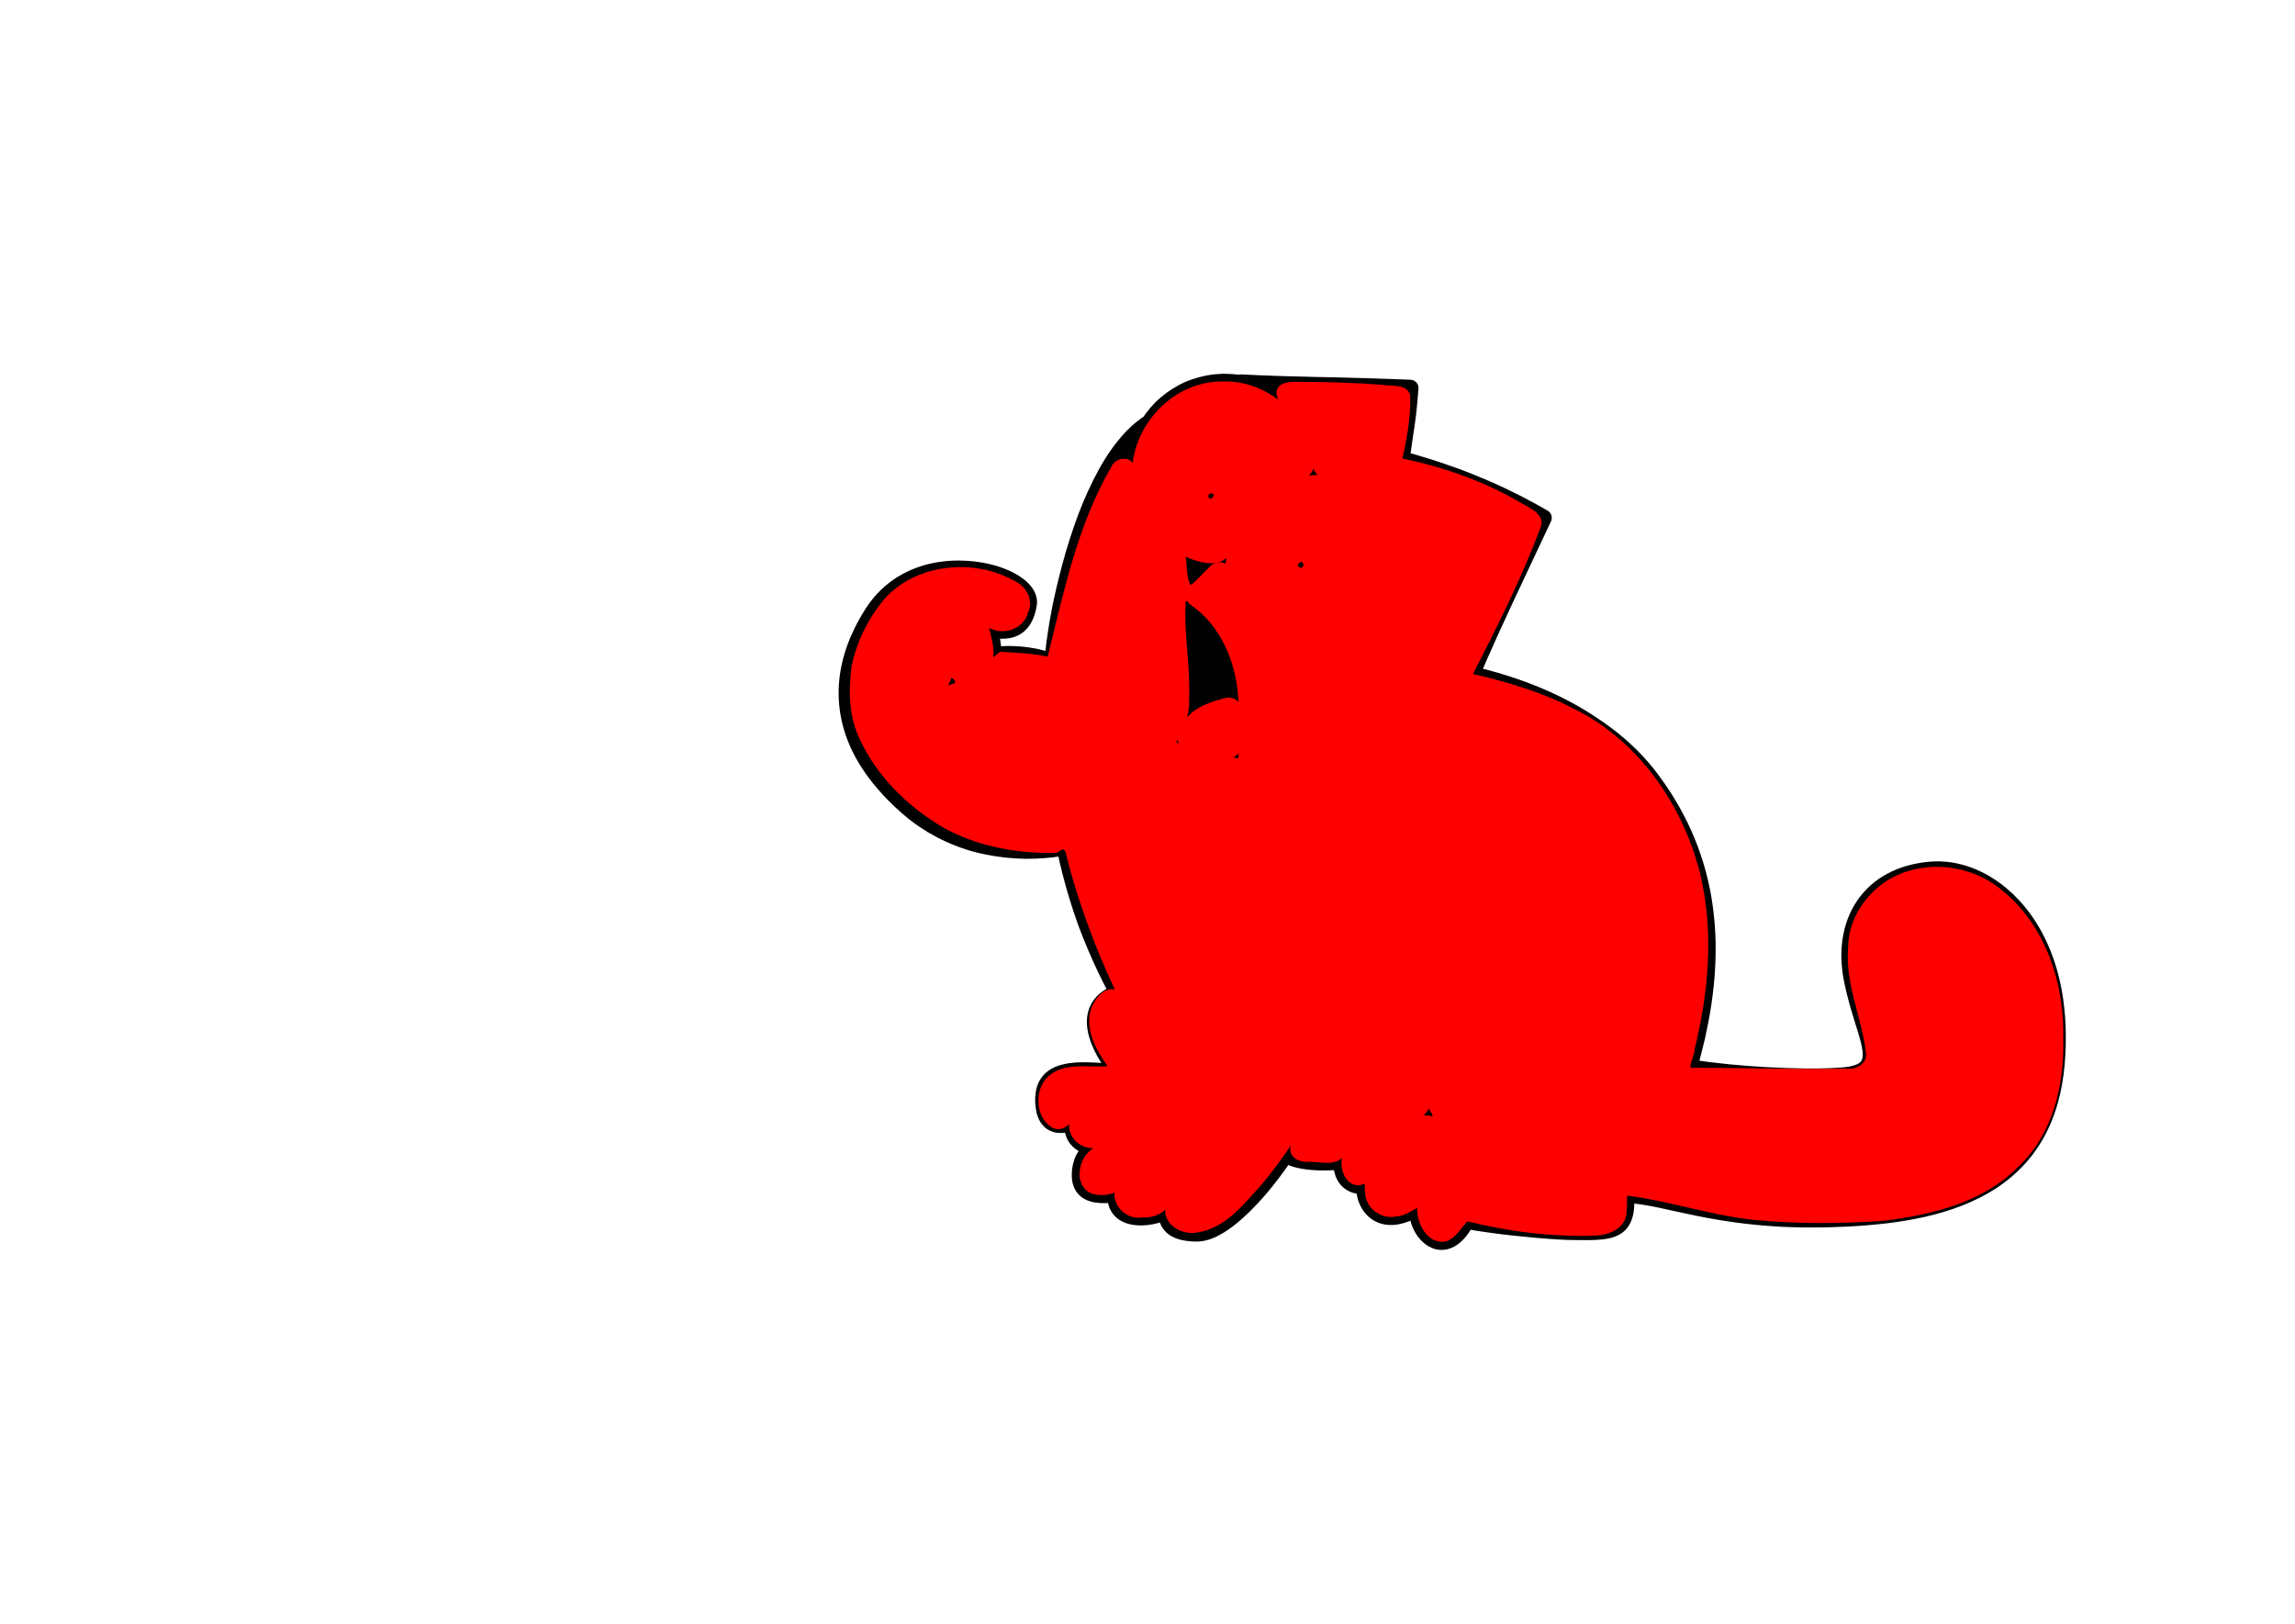 <?xml version="1.0" encoding="UTF-8" standalone="no"?>
<!-- Created with Inkscape (http://www.inkscape.org/) -->

<svg
   version="1.1"
   id="svg2"
   xml:space="preserve"
   width="1066.667"
   height="754.667"
   viewBox="0 0 1066.667 754.667"
   xmlns="http://www.w3.org/2000/svg"
   xmlns:svg="http://www.w3.org/2000/svg"><defs
     id="defs6"><clipPath
       clipPathUnits="userSpaceOnUse"
       id="clipPath16"><path
         d="M 0,566 H 800 V 0 H 0 Z"
         id="path14" /></clipPath></defs><g
     id="g602"><g
       id="g102"
       transform="matrix(1.333,0,0,-1.333,649.173,262.578)"><path
         d="m 0,0 c 0,0 -0.046,0.688 -0.132,1.979 -0.029,0.321 -0.021,0.684 -0.086,1.075 -0.066,0.391 -0.138,0.818 -0.217,1.279 -0.085,0.459 -0.139,0.959 -0.261,1.48 -0.142,0.516 -0.292,1.064 -0.45,1.643 -0.681,2.293 -1.756,5.036 -3.629,7.804 -1.843,2.768 -4.43,5.604 -7.85,7.876 -1.733,1.083 -3.573,2.194 -5.657,2.948 -0.518,0.196 -1.039,0.393 -1.566,0.591 -0.544,0.146 -1.091,0.293 -1.643,0.441 -0.555,0.159 -1.111,0.309 -1.647,0.372 -0.543,0.093 -1.09,0.187 -1.64,0.282 -0.547,0.103 -1.277,0.098 -1.912,0.152 l -0.993,0.061 -0.498,0.031 c -0.151,0.004 0.135,0 0.085,-10e-4 l -0.056,-0.003 -0.114,-0.005 -0.227,-0.009 c -1.21,-0.068 -2.448,-0.033 -3.672,-0.267 -2.478,-0.263 -4.924,-1.033 -7.323,-1.99 -2.402,-0.989 -4.644,-2.422 -6.761,-4.06 -2.079,-1.7 -3.914,-3.731 -5.512,-5.965 -1.552,-2.272 -2.751,-4.794 -3.644,-7.436 L -55.956,6.256 C -56.178,5.575 -56.203,4.925 -56.343,4.257 -56.46,3.598 -56.595,2.95 -56.614,2.156 l -0.142,-2.157 c 0.03,-2.818 0.351,-5.637 1.118,-8.35 0.845,-2.683 2.004,-5.259 3.528,-7.599 1.571,-2.3 3.393,-4.409 5.477,-6.19 2.116,-1.731 4.399,-3.229 6.859,-4.25 0.586,-0.316 1.238,-0.468 1.849,-0.709 0.623,-0.21 1.226,-0.475 1.868,-0.6 0.632,-0.156 1.261,-0.312 1.887,-0.467 0.624,-0.148 1.231,-0.188 1.84,-0.292 1.146,-0.236 2.587,-0.223 3.904,-0.293 l 0.251,-0.011 0.125,-0.005 0.063,-0.003 c 0.045,-0.002 -0.165,0.007 -0.049,0.005 l 0.464,0.03 0.925,0.056 c 0.611,0.052 1.226,0.037 1.824,0.139 4.818,0.612 9.142,2.422 12.603,4.799 3.462,2.403 6.042,5.352 7.862,8.207 1.857,2.853 2.832,5.683 3.449,8.013 0.14,0.588 0.273,1.145 0.399,1.669 0.104,0.519 0.137,0.989 0.206,1.433 0.063,0.441 0.12,0.85 0.174,1.224 0.053,0.377 0.039,0.817 0.06,1.159 0.048,1.421 0.073,2.179 0.073,2.179 z m 5.638,-0.143 c 0,0 -0.028,-0.757 -0.02,-2.181 -0.001,-0.369 0.04,-0.727 0.005,-1.22 C 5.599,-4.046 5.571,-4.593 5.542,-5.185 5.502,-5.774 5.49,-6.438 5.408,-7.102 5.303,-7.752 5.191,-8.443 5.073,-9.173 5.007,-9.539 4.961,-9.921 4.872,-10.303 4.757,-10.676 4.638,-11.059 4.517,-11.45 4.253,-12.227 4,-13.054 3.619,-13.864 c -0.405,-0.798 -0.828,-1.629 -1.266,-2.49 -0.496,-0.829 -1.046,-1.665 -1.599,-2.534 -0.565,-0.862 -1.266,-1.669 -1.927,-2.538 -0.67,-0.863 -1.498,-1.633 -2.276,-2.48 -0.803,-0.823 -1.737,-1.557 -2.637,-2.356 -0.965,-0.723 -1.991,-1.414 -3.034,-2.109 -4.283,-2.621 -9.523,-4.466 -15.168,-4.914 -0.701,-0.081 -1.417,-0.041 -2.13,-0.065 l -1.073,-0.011 -0.538,-0.004 -0.191,0.004 -0.062,0.006 -0.125,0.011 -0.25,0.023 c -1.349,0.143 -2.618,0.185 -4.184,0.497 -3.044,0.44 -5.813,1.424 -8.603,2.671 -0.676,0.345 -1.355,0.692 -2.036,1.04 -0.675,0.356 -1.301,0.807 -1.955,1.21 l -0.98,0.608 -0.929,0.692 c -0.61,0.474 -1.251,0.916 -1.839,1.424 -2.378,2.016 -4.429,4.425 -6.247,7.022 -1.777,2.633 -3.148,5.553 -4.163,8.609 -0.972,3.078 -1.447,6.303 -1.569,9.546 l 0.079,2.384 c -0.007,0.728 0.113,1.573 0.229,2.41 0.133,0.82 0.178,1.698 0.398,2.469 l 0.571,2.372 c 0.939,3.111 2.261,6.102 4.004,8.82 1.789,2.68 3.884,5.135 6.283,7.216 2.44,2.02 5.063,3.793 7.893,5.064 2.825,1.246 5.754,2.219 8.72,2.611 1.469,0.3 2.951,0.314 4.408,0.414 l 0.273,0.016 0.137,0.008 0.068,0.004 c -0.006,0 0.32,-0.008 0.21,-0.005 l 0.499,-0.019 0.993,-0.04 c 0.68,-0.042 1.27,-0.014 2.011,-0.115 1.455,-0.22 2.984,-0.337 4.291,-0.723 0.674,-0.167 1.343,-0.333 2.007,-0.497 0.651,-0.211 1.287,-0.448 1.922,-0.67 2.548,-0.883 4.851,-2.134 6.961,-3.472 4.155,-2.8 7.278,-6.281 9.428,-9.705 2.203,-3.409 3.4,-6.777 4.146,-9.561 C 4.551,8.278 4.723,7.615 4.885,6.991 5.024,6.362 5.091,5.76 5.187,5.206 5.271,4.65 5.351,4.136 5.423,3.665 5.492,3.194 5.486,2.759 5.518,2.373 5.598,0.826 5.641,0 5.641,0 Z"
         style="fill:#000000;fill-opacity:1;fill-rule:nonzero;stroke:none"
         id="path104" /></g><g
       id="g106"
       transform="matrix(1.333,0,0,-1.333,568.845,230.497)"><path
         d="m 0,0 c 0,-2.479 -2.007,-4.488 -4.489,-4.488 -2.476,0 -4.487,2.009 -4.487,4.488 0,2.479 2.011,4.487 4.487,4.487 C -2.007,4.487 0,2.479 0,0"
         style="fill:#000000;fill-opacity:1;fill-rule:nonzero;stroke:none"
         id="path108" /></g><g
       id="g110"
       transform="matrix(1.333,0,0,-1.333,610.638,262.578)"><path
         d="m 0,0 c 0,-2.512 -2.035,-4.549 -4.544,-4.549 -2.514,0 -4.55,2.037 -4.55,4.549 0,2.51 2.036,4.545 4.55,4.545 C -2.035,4.545 0,2.51 0,0"
         style="fill:#000000;fill-opacity:1;fill-rule:nonzero;stroke:none"
         id="path112" /></g><g
       id="g114"
       transform="matrix(1.333,0,0,-1.333,565.768,262.581)"><path
         d="M 0,0 C 0,0 -8.078,-10.684 -10.192,-8.954 -12.309,-7.222 -14.207,3.814 -12.117,3.59 -10.024,3.366 1.896,2.376 0,0"
         style="fill:#000000;fill-opacity:1;fill-rule:nonzero;stroke:none"
         id="path116" /></g><g
       id="g118"
       transform="matrix(1.333,0,0,-1.333,565.768,262.581)"><path
         d="M 0,0 C 0,0 -8.078,-10.684 -10.192,-8.954 -12.309,-7.222 -14.207,3.814 -12.117,3.59 -10.024,3.366 1.896,2.376 0,0 Z"
         style="fill:none;stroke:#000000;stroke-width:3.077;stroke-linecap:butt;stroke-linejoin:miter;stroke-miterlimit:10;stroke-dasharray:none;stroke-opacity:1"
         id="path120" /></g><g
       id="g122"
       transform="matrix(1.333,0,0,-1.333,550.555,279.391)"><path
         d="m 0,0 c 0,0 23.849,-7.951 19.232,-55.135 -11.794,1.028 -18.977,3.079 -22.823,5.899 3.846,6.154 5.126,9.742 5.126,17.95 C 1.535,-23.08 -1.217,-3.654 0,0 Z"
         style="fill:none;stroke:#000000;stroke-width:6.154;stroke-linecap:round;stroke-linejoin:round;stroke-miterlimit:10;stroke-dasharray:none;stroke-opacity:1"
         id="path124" /></g><g
       id="g126"
       transform="matrix(1.333,0,0,-1.333,576.612,327.777)"><path
         d="m 0,0 c -2.384,30.553 -19.543,36.29 -19.543,36.29 -1.217,-3.654 1.535,-23.08 1.535,-31.286 0,-6.735 -0.888,-10.374 -3.323,-14.859 C -13.403,-2.311 -4.526,-0.441 0,0"
         style="fill:#000000;fill-opacity:1;fill-rule:nonzero;stroke:none"
         id="path128" /></g><g
       id="g130"
       transform="matrix(1.333,0,0,-1.333,484.997,313.452)"><path
         d="m 0,0 c 0,0 0.039,1.532 0.277,4.149 0.12,1.312 0.241,2.91 0.466,4.73 0.212,1.822 0.477,3.873 0.824,6.103 0.317,2.236 0.763,4.639 1.227,7.185 0.491,2.54 1.06,5.21 1.689,7.965 0.658,2.748 1.357,5.585 2.143,8.453 0.77,2.871 1.614,5.777 2.544,8.66 0.915,2.887 1.924,5.752 2.959,8.561 1.069,2.799 2.208,5.527 3.398,8.139 1.2,2.609 2.43,5.108 3.723,7.429 0.652,1.158 1.265,2.294 1.948,3.355 0.66,1.07 1.292,2.105 1.993,3.055 1.32,1.937 2.685,3.634 3.936,5.107 0.654,0.719 1.266,1.392 1.831,2.014 0.6,0.599 1.179,1.13 1.69,1.615 0.998,0.989 1.951,1.627 2.537,2.112 0.604,0.47 0.926,0.72 0.926,0.72 1.339,1.041 3.268,0.798 4.309,-0.541 1.01,-1.299 0.811,-3.154 -0.425,-4.214 l -0.239,-0.204 c 0,0 -0.256,-0.219 -0.737,-0.63 -0.47,-0.43 -1.222,-0.954 -2.04,-1.845 -0.42,-0.427 -0.901,-0.879 -1.402,-1.402 -0.478,-0.552 -0.996,-1.15 -1.55,-1.788 -1.067,-1.32 -2.245,-2.847 -3.402,-4.634 -0.609,-0.864 -1.167,-1.833 -1.775,-2.811 -0.623,-0.967 -1.189,-2.029 -1.79,-3.105 -1.196,-2.157 -2.346,-4.513 -3.475,-6.985 -0.572,-1.231 -1.09,-2.521 -1.65,-3.805 -0.522,-1.306 -1.05,-2.627 -1.582,-3.96 -1.027,-2.685 -2.032,-5.433 -2.952,-8.219 -0.922,-2.784 -1.818,-5.583 -2.63,-8.363 -0.829,-2.775 -1.574,-5.53 -2.279,-8.202 C 9.081,23.298 7.877,18.27 6.834,13.957 4.806,5.311 3.453,-0.453 3.453,-0.453 3.232,-1.394 2.291,-1.978 1.35,-1.757 0.528,-1.564 -0.021,-0.822 0,-0.01 Z"
         style="fill:#000000;fill-opacity:1;fill-rule:nonzero;stroke:none"
         id="path132" /></g><path
       d="m 577,174.014 c 3.255,0.139 6.541,0.336 9.804,0.456 l 9.796,0.341 9.799,0.245 c 3.265,0.124 6.532,0.164 9.799,0.225 l 19.623,0.519 9.833,0.311 9.873,0.379 0.092,0.004 c 2.112,0.08 3.759,1.859 3.679,3.971 -0.003,0.064 -0.008,0.141 -0.015,0.204 -0.264,2.871 -0.455,5.755 -0.761,8.581 -0.156,1.416 -0.263,2.844 -0.457,4.249 l -0.561,4.221 c -0.191,1.405 -0.435,2.8 -0.641,4.2 -0.173,1.407 -0.393,2.804 -0.605,4.203 l -0.599,4.207 -0.567,4.263 -3.28,-4.885 c 1.609,0.373 3.053,0.748 4.544,1.167 1.483,0.4 2.94,0.849 4.404,1.28 l 4.369,1.328 c 1.445,0.472 2.901,0.909 4.336,1.411 2.875,0.981 5.739,1.979 8.597,3 l 4.251,1.623 c 1.424,0.527 2.812,1.143 4.219,1.711 1.403,0.579 2.813,1.136 4.203,1.749 l 4.181,1.805 4.129,1.925 c 1.387,0.623 2.731,1.335 4.103,1.992 1.363,0.676 2.744,1.316 4.093,2.024 l 4.031,2.155 c 2.728,1.371 5.344,2.96 8.028,4.436 l 0.285,0.196 c 1.563,1.069 2.077,3.1 1.295,4.76 l -17.188,36.551 c -1.447,3.025 -2.799,6.093 -4.203,9.139 -1.396,3.049 -2.851,6.068 -4.2,9.14 l -4.095,9.189 c -1.312,3.093 -2.677,6.149 -3.949,9.275 l -3.047,-5.861 c 2.893,0.553 5.495,1.201 8.188,1.915 2.667,0.712 5.307,1.493 7.927,2.327 5.245,1.649 10.425,3.492 15.493,5.619 5.071,2.117 10.047,4.472 14.885,7.095 4.841,2.615 9.523,5.535 14.051,8.687 9.079,6.256 17.431,13.715 24.321,22.523 0.812,1.083 1.631,2.119 2.439,3.24 l 2.415,3.393 2.293,3.431 2.189,3.501 c 2.851,4.712 5.424,9.6 7.673,14.635 4.492,10.069 7.716,20.721 9.468,31.592 0.887,5.435 1.441,10.912 1.708,16.396 0.272,5.488 0.168,10.976 -0.131,16.441 -0.283,5.471 -0.923,10.905 -1.703,16.308 -0.768,5.408 -1.868,10.752 -3.024,16.075 -1.259,5.297 -2.579,10.581 -4.161,15.781 -1.521,5.22 -3.26,10.367 -5.045,15.493 -0.509,1.461 -2.108,2.233 -3.571,1.724 -1.252,-0.436 -1.999,-1.671 -1.867,-2.935 l 0.071,-0.684 c 0.283,-2.725 0.828,-5.347 1.323,-7.975 0.479,-2.631 1.116,-5.205 1.636,-7.804 1.231,-5.149 2.387,-10.28 3.655,-15.385 1.129,-5.131 2.207,-10.275 2.956,-15.457 0.765,-5.179 1.384,-10.377 1.683,-15.584 0.368,-5.2 0.553,-10.416 0.38,-15.616 -0.165,-5.199 -0.611,-10.384 -1.356,-15.527 -1.463,-10.291 -4.313,-20.371 -8.384,-29.976 -2.04,-4.8 -4.392,-9.48 -7.023,-14.013 l -2.025,-3.375 -2.129,-3.313 -2.203,-3.223 c -0.744,-1.077 -1.576,-2.171 -2.357,-3.255 -3.112,-4.123 -6.628,-8.011 -10.423,-11.595 -3.825,-3.559 -7.973,-6.781 -12.299,-9.748 -4.348,-2.943 -8.923,-5.556 -13.612,-7.94 -4.695,-2.377 -9.524,-4.5 -14.443,-6.393 -4.915,-1.903 -9.937,-3.532 -15.001,-4.971 -2.545,-0.683 -5.101,-1.313 -7.664,-1.876 -2.535,-0.553 -5.192,-1.076 -7.607,-1.424 -2.221,-0.321 -3.761,-2.383 -3.441,-4.604 0.056,-0.391 0.167,-0.761 0.323,-1.104 l 0.073,-0.155 c 0.833,-1.444 1.645,-2.905 2.436,-4.38 l 2.391,-4.411 4.596,-8.916 c 1.524,-2.975 2.943,-6.001 4.419,-9 1.431,-3.02 2.913,-6.015 4.303,-9.055 l 4.107,-9.137 2.041,-4.573 c 0.703,-1.515 1.285,-3.077 1.933,-4.615 l 1.897,-4.625 c 0.617,-1.547 1.303,-3.073 1.86,-4.635 l 3.389,-9.357 1.581,4.956 v 0 l -3.617,-2.467 c -1.204,-0.827 -2.409,-1.659 -3.667,-2.408 l -3.767,-2.256 c -1.261,-0.743 -2.563,-1.421 -3.843,-2.136 -2.547,-1.457 -5.236,-2.647 -7.863,-3.955 l -4.019,-1.811 c -1.335,-0.613 -2.685,-1.193 -4.06,-1.716 -1.371,-0.529 -2.723,-1.107 -4.109,-1.597 l -4.141,-1.511 -4.177,-1.409 c -1.391,-0.477 -2.815,-0.849 -4.217,-1.279 -2.824,-0.812 -5.659,-1.572 -8.508,-2.247 -1.431,-0.301 -2.861,-0.621 -4.289,-0.888 -1.415,-0.283 -2.891,-0.537 -4.212,-0.737 -2.172,-0.329 -3.667,-2.357 -3.337,-4.531 l 0.005,-0.037 0.052,-0.32 c 0.339,-1.271 0.74,-2.613 1.013,-3.951 0.287,-1.34 0.612,-2.677 0.825,-4.035 0.237,-1.352 0.485,-2.703 0.685,-4.06 0.176,-1.361 0.368,-2.723 0.516,-4.084 l 0.427,-4.083 c 0.153,-1.361 0.215,-2.719 0.325,-4.077 l 0.149,-2.037 c 0.064,-0.679 0.045,-1.352 0.052,-2.029 l 0.024,-4.049 3.756,4.18 -9.643,-0.965 c -3.217,-0.333 -6.469,-0.453 -9.704,-0.691 -3.236,-0.224 -6.479,-0.421 -9.729,-0.52 l -9.745,-0.365 c -3.252,-0.092 -6.503,-0.207 -9.756,-0.24 l -9.761,-0.091 c -3.253,-0.011 -6.509,0.069 -9.763,0.1 -1.629,0.003 -3.253,0.092 -4.877,0.143 l -4.881,0.181 c -2.267,0.085 -4.172,-1.683 -4.257,-3.949 -0.084,-2.267 1.685,-4.173 3.951,-4.257 0.107,-0.004 0.227,-0.003 0.331,0.001"
       style="fill:#000000;fill-opacity:1;fill-rule:nonzero;stroke:none;stroke-width:1.333"
       id="path136" /><g
       id="g138"
       transform="matrix(1.333,0,0,-1.333,665.63,523.001)"><path
         d="m 0,0 c -1.001,0.031 -2.102,0.032 -3.159,0.019 -1.069,-0.016 -2.138,-0.049 -3.204,-0.101 -2.133,-0.105 -4.256,-0.283 -6.345,-0.559 -2.086,-0.278 -4.145,-0.649 -6.094,-1.181 -1.937,-0.531 -3.805,-1.229 -5.238,-2.152 -0.72,-0.455 -1.291,-0.969 -1.679,-1.472 -0.088,-0.109 -0.199,-0.291 -0.234,-0.339 l -0.408,-0.721 c -0.202,-0.387 -0.4,-0.778 -0.6,-1.223 -0.765,-1.713 -1.255,-3.541 -1.299,-5.23 -0.02,-0.838 0.053,-1.646 0.262,-2.314 0.195,-0.683 0.506,-1.206 0.87,-1.594 0.38,-0.371 0.82,-0.654 1.441,-0.818 0.61,-0.169 1.365,-0.227 2.191,-0.153 l 0.029,0.003 c 1.679,0.15 3.162,-1.087 3.314,-2.766 0.031,-0.342 0,-0.689 -0.076,-1.005 -0.037,-0.144 -0.062,-0.468 -0.047,-0.802 0.007,-0.339 0.066,-0.72 0.143,-1.096 0.167,-0.756 0.441,-1.519 0.823,-2.182 0.186,-0.335 0.396,-0.647 0.626,-0.928 0.225,-0.289 0.479,-0.532 0.734,-0.767 0.268,-0.213 0.54,-0.416 0.835,-0.572 0.294,-0.159 0.597,-0.299 0.928,-0.393 0.323,-0.106 0.668,-0.177 1.033,-0.214 0.358,-0.05 0.743,-0.048 1.133,-0.037 l 0.599,0.045 0.618,0.098 c 0.416,0.088 0.838,0.169 1.267,0.308 0.427,0.124 0.857,0.27 1.289,0.448 0.433,0.149 0.863,0.375 1.296,0.562 0.431,0.202 0.859,0.445 1.291,0.662 l 1.276,0.749 0.086,0.051 c 1.462,0.857 3.341,0.367 4.197,-1.094 0.404,-0.687 0.507,-1.472 0.354,-2.195 -0.281,-1.307 0.08,-3.221 0.88,-4.795 0.779,-1.592 2.066,-2.933 3.204,-3.347 0.565,-0.207 1.046,-0.242 1.596,-0.104 0.547,0.132 1.182,0.48 1.818,1.019 1.284,1.085 2.458,2.808 3.433,4.662 l 0.003,0.004 0.187,0.302 c 0.731,1.184 2.175,1.658 3.435,1.211 1.116,-0.394 2.383,-0.754 3.674,-1.054 1.287,-0.314 2.6,-0.605 3.919,-0.876 2.646,-0.507 5.316,-0.969 7.996,-1.374 5.36,-0.809 10.768,-1.385 16.145,-1.679 1.342,-0.061 2.687,-0.12 4.016,-0.126 1.311,-0.019 2.711,-0.016 4.056,0.009 2.686,0.056 5.385,0.1 7.642,0.658 1.119,0.269 2.085,0.671 2.725,1.195 0.651,0.516 1.061,1.151 1.342,2.054 0.273,0.892 0.354,2.014 0.329,3.178 -0.022,1.172 -0.178,2.404 -0.403,3.645 l -10e-4,0.005 -0.016,0.17 c -0.158,1.66 1.06,3.135 2.72,3.292 0.15,0.015 0.314,0.016 0.459,0.009 4.743,-0.273 9.159,-1.283 13.463,-2.276 4.302,-1.017 8.511,-2.086 12.735,-3.037 4.221,-0.947 8.455,-1.758 12.71,-2.453 4.264,-0.625 8.542,-1.172 12.845,-1.488 l 3.226,-0.254 3.233,-0.154 c 1.079,-0.045 2.156,-0.114 3.236,-0.141 l 3.241,-0.051 c 4.308,-0.1 8.679,-0.016 12.994,0.132 8.644,0.317 17.263,1.157 25.635,2.989 8.349,1.832 16.498,4.694 23.581,9.252 7.09,4.516 12.901,10.886 16.562,18.445 1.824,3.777 3.163,7.798 4.078,11.929 0.451,2.068 0.804,4.161 1.075,6.27 l 0.175,1.586 0.044,0.396 c 0.009,0.049 0.021,0.248 0.03,0.365 l 0.064,0.818 0.248,3.267 c 0.423,8.469 -0.049,17.158 -2.173,25.368 -2.067,8.21 -5.645,16.057 -10.948,22.506 -5.219,6.459 -12.305,11.472 -20.161,13.422 -1.954,0.499 -3.951,0.775 -5.939,0.816 -0.982,0.06 -2.012,-0.028 -2.941,-0.077 l -1.632,-0.163 -1.474,-0.212 c -4.009,-0.646 -7.917,-1.939 -11.287,-4.02 -3.378,-2.068 -6.199,-4.933 -8.174,-8.336 -1.986,-3.398 -3.127,-7.3 -3.513,-11.315 -0.194,-2.009 -0.234,-4.048 -0.106,-6.092 0.131,-2.057 0.446,-4.059 0.832,-6.147 0.798,-4.176 1.889,-8.327 3.038,-12.522 0.576,-2.102 1.178,-4.214 1.715,-6.409 0.508,-2.211 1.059,-4.461 0.97,-7.156 -0.061,-1.332 -0.366,-2.886 -1.266,-4.264 -0.896,-1.383 -2.248,-2.309 -3.495,-2.85 -1.267,-0.556 -2.499,-0.833 -3.694,-1.028 -0.6,-0.098 -1.189,-0.164 -1.775,-0.219 -0.305,-0.022 -0.553,-0.052 -0.905,-0.066 l -0.819,-0.037 c -2.15,-0.118 -4.456,-0.153 -6.664,-0.17 -2.212,-0.011 -4.415,0.029 -6.615,0.067 -4.4,0.072 -8.787,0.253 -13.171,0.397 -8.774,0.312 -17.516,0.618 -26.339,0.608 -1.705,-0.002 -3.089,1.379 -3.091,3.084 -0.002,1.705 1.379,3.089 3.084,3.091 0.159,0 0.315,-0.012 0.469,-0.034 l 0.032,-0.006 c 8.615,-1.363 17.332,-2.157 26.03,-2.649 8.69,-0.424 17.452,-0.749 25.997,-0.136 2.075,0.135 4.12,0.451 5.609,1.153 1.482,0.752 1.893,1.494 1.964,3.229 0.022,1.693 -0.474,3.749 -1.026,5.765 -0.566,2.036 -1.229,4.11 -1.877,6.207 -1.317,4.193 -2.531,8.488 -3.459,12.888 -0.948,4.444 -1.38,9.165 -0.898,13.844 0.474,4.674 1.846,9.361 4.303,13.509 2.433,4.155 5.959,7.683 10.054,10.155 4.101,2.495 8.669,3.959 13.283,4.674 l 1.775,0.241 1.633,0.143 c 0.655,0.062 1.212,0.049 1.823,0.074 0.599,0.032 1.194,0.009 1.789,-0.023 2.382,-0.085 4.74,-0.448 7.015,-1.061 2.281,-0.588 4.496,-1.394 6.595,-2.412 1.07,-0.473 2.073,-1.066 3.095,-1.621 0.98,-0.621 1.995,-1.195 2.923,-1.887 1.924,-1.298 3.66,-2.828 5.358,-4.38 1.639,-1.616 3.225,-3.285 4.627,-5.095 5.732,-7.171 9.443,-15.69 11.525,-24.44 1.061,-4.379 1.679,-8.842 2.011,-13.305 0.325,-4.473 0.332,-8.919 0.08,-13.434 -0.467,-8.781 -2.199,-17.928 -6.216,-26.102 -1.973,-4.102 -4.525,-7.949 -7.565,-11.36 -3.037,-3.415 -6.559,-6.382 -10.364,-8.861 -7.633,-4.974 -16.252,-8.027 -24.939,-9.992 -8.716,-1.952 -17.57,-2.861 -26.387,-3.337 -4.423,-0.214 -8.799,-0.36 -13.236,-0.322 l -3.318,0.005 c -1.106,0.013 -2.213,0.066 -3.318,0.098 l -3.321,0.111 -3.316,0.213 c -8.846,0.564 -17.663,1.826 -26.333,3.571 -4.328,0.877 -8.62,1.867 -12.851,2.769 -4.224,0.897 -8.413,1.667 -12.421,1.786 l 3.164,3.471 10e-4,-0.006 c 0.113,-1.475 0.176,-2.978 0.107,-4.545 -0.088,-1.563 -0.285,-3.206 -0.933,-4.9 -0.607,-1.68 -1.797,-3.418 -3.379,-4.506 -1.563,-1.119 -3.253,-1.632 -4.795,-1.942 -1.558,-0.304 -3.043,-0.409 -4.482,-0.479 -1.441,-0.062 -2.846,-0.065 -4.232,-0.058 l -4.157,0.04 c -1.409,0.017 -2.799,0.088 -4.191,0.162 -5.561,0.292 -11.054,0.835 -16.555,1.425 -2.752,0.29 -5.498,0.638 -8.253,1.036 -1.38,0.179 -2.761,0.379 -4.158,0.612 -1.393,0.233 -2.796,0.489 -4.311,0.849 l 3.621,1.513 -0.003,-0.006 C 13.42,-36.646 12,-38.925 9.72,-40.894 8.576,-41.858 7.154,-42.745 5.425,-43.18 c -1.718,-0.455 -3.676,-0.307 -5.29,0.327 -1.624,0.632 -2.937,1.625 -3.985,2.724 -1.051,1.105 -1.873,2.326 -2.523,3.618 -0.645,1.296 -1.119,2.667 -1.393,4.126 -0.269,1.456 -0.339,3.019 -0.009,4.67 l 4.636,-3.238 -1.543,-0.905 c -0.539,-0.278 -1.062,-0.57 -1.616,-0.83 -0.564,-0.251 -1.105,-0.526 -1.702,-0.739 -0.576,-0.236 -1.177,-0.441 -1.797,-0.622 -0.609,-0.192 -1.259,-0.331 -1.908,-0.46 l -0.997,-0.154 -1.03,-0.081 c -0.697,-0.026 -1.406,-0.022 -2.128,0.07 -0.717,0.077 -1.448,0.225 -2.16,0.452 -0.714,0.214 -1.413,0.52 -2.074,0.883 -0.664,0.36 -1.277,0.802 -1.852,1.277 -0.557,0.493 -1.08,1.017 -1.53,1.585 -0.458,0.564 -0.855,1.161 -1.2,1.777 -0.698,1.231 -1.175,2.54 -1.475,3.91 -0.144,0.69 -0.25,1.391 -0.275,2.143 -0.023,0.751 -0.004,1.526 0.204,2.447 l 3.267,-3.769 c -1.371,-0.12 -2.858,-0.064 -4.381,0.355 -1.517,0.397 -3.05,1.264 -4.218,2.469 -1.164,1.214 -1.93,2.686 -2.345,4.126 -0.436,1.449 -0.544,2.873 -0.512,4.238 0.085,2.735 0.807,5.246 1.83,7.561 0.252,0.564 0.549,1.159 0.865,1.748 l 0.408,0.721 c 0.253,0.424 0.444,0.705 0.693,1.033 0.961,1.249 2.099,2.187 3.24,2.917 2.3,1.46 4.644,2.271 6.953,2.915 2.315,0.631 4.614,1.039 6.906,1.347 2.291,0.302 4.574,0.492 6.853,0.604 1.14,0.055 2.278,0.091 3.419,0.107 1.15,0.015 2.26,0.015 3.467,-0.022 C 1.922,6.099 3.257,4.679 3.204,2.98 3.152,1.281 1.733,-0.053 0.034,-0.001 H 0.033 Z"
         style="fill:#000000;fill-opacity:1;fill-rule:nonzero;stroke:none"
         id="path140" /></g><g
       id="g142"
       transform="matrix(1.333,0,0,-1.333,707.495,447.952)"><path
         d="m 0,0 c 0,0 -0.422,-0.048 -1.213,-0.14 -0.799,-0.108 -1.975,-0.279 -3.461,-0.541 -2.958,-0.553 -7.203,-1.445 -11.905,-3.304 -2.351,-0.911 -4.806,-2.086 -7.138,-3.634 -2.347,-1.519 -4.546,-3.445 -6.345,-5.748 -1.809,-2.3 -3.079,-5.061 -3.799,-8.053 -0.736,-2.986 -0.858,-6.253 -0.529,-9.481 l 0.269,-2.637 0.133,-1.317 c 0.056,-0.421 0.146,-0.805 0.217,-1.208 0.146,-0.799 0.292,-1.596 0.439,-2.391 0.077,-0.397 0.131,-0.797 0.227,-1.191 l 0.338,-1.174 c 0.223,-0.783 0.446,-1.563 0.666,-2.338 0.204,-0.785 0.578,-1.483 0.851,-2.224 0.313,-0.72 0.553,-1.48 0.917,-2.158 0.365,-0.679 0.727,-1.353 1.086,-2.021 0.324,-0.694 0.779,-1.287 1.205,-1.893 0.438,-0.595 0.815,-1.235 1.289,-1.783 0.981,-1.069 1.868,-2.187 2.951,-3.068 2.007,-1.926 4.312,-3.324 6.48,-4.543 2.218,-1.159 4.344,-2.107 6.316,-2.814 1.944,-0.755 3.71,-1.313 5.166,-1.786 2.943,-0.942 4.623,-1.48 4.623,-1.48 0.912,-0.292 1.415,-1.267 1.123,-2.179 -0.274,-0.858 -1.164,-1.351 -2.025,-1.165 0,0 -1.734,0.381 -4.765,1.048 -0.76,0.168 -1.606,0.388 -2.527,0.622 -0.922,0.223 -1.92,0.498 -2.984,0.826 -2.128,0.619 -4.517,1.495 -7.074,2.643 -2.507,1.249 -5.236,2.737 -7.739,4.902 -1.327,0.99 -2.438,2.289 -3.646,3.539 -0.586,0.641 -1.07,1.378 -1.615,2.077 -0.532,0.711 -1.092,1.416 -1.508,2.212 -0.449,0.778 -0.903,1.562 -1.36,2.353 -0.458,0.791 -0.744,1.656 -1.126,2.492 -0.335,0.85 -0.773,1.682 -1.023,2.564 -0.267,0.878 -0.536,1.761 -0.806,2.646 l -0.401,1.334 c -0.118,0.451 -0.194,0.919 -0.292,1.38 -0.183,0.927 -0.367,1.856 -0.551,2.786 -0.085,0.463 -0.193,0.941 -0.259,1.392 l -0.135,1.316 -0.267,2.637 c -0.385,3.794 -0.26,7.693 0.665,11.472 0.924,3.763 2.698,7.315 5.044,10.185 2.361,2.869 5.203,5.046 8.02,6.709 2.841,1.651 5.7,2.752 8.356,3.576 5.344,1.582 9.905,2.03 13.08,2.168 1.59,0.071 2.841,0.051 3.697,0.018 C -0.903,2.606 -0.572,2.591 -0.35,2.581 -0.124,2.565 -0.008,2.559 -0.008,2.559 0.698,2.512 1.233,1.901 1.187,1.195 1.146,0.567 0.658,0.075 0.055,0.007 Z"
         style="fill:#000000;fill-opacity:1;fill-rule:nonzero;stroke:none"
         id="path144" /></g><g
       id="g146"
       transform="matrix(1.333,0,0,-1.333,663.378,557.013)"><path
         d="m 0,0 c 0.007,0.012 -0.045,-0.261 -0.059,-0.562 -0.022,-0.308 -0.048,-0.714 -0.047,-1.127 0,-0.202 -0.012,-0.413 -0.003,-0.589 0.019,-0.162 0.038,-0.314 0.053,-0.443 0.028,-0.25 0.045,-0.416 0.045,-0.416 L -0.007,-3.17 C 0.182,-4.9 -1.069,-6.456 -2.8,-6.645 c -1.731,-0.187 -3.286,1.063 -3.474,2.794 -0.05,0.457 0.006,0.917 0.14,1.328 0,0 0.096,0.29 0.239,0.725 0.075,0.214 0.161,0.462 0.253,0.729 0.1,0.248 0.218,0.482 0.33,0.73 0.218,0.488 0.47,0.966 0.661,1.319 0.189,0.365 0.305,0.524 0.307,0.538 0.419,1.199 1.732,1.832 2.931,1.413 C -0.214,2.512 0.419,1.199 0,0"
         style="fill:#000000;fill-opacity:1;fill-rule:nonzero;stroke:none"
         id="path148" /></g><g
       id="g150"
       transform="matrix(1.333,0,0,-1.333,641.241,546.56)"><path
         d="m 0,0 c 0,0 -0.021,-0.016 -0.062,-0.045 -0.051,-0.032 -0.096,-0.069 -0.12,-0.101 -0.084,-0.083 -0.203,-0.203 -0.345,-0.346 -0.171,-0.149 -0.322,-0.383 -0.508,-0.586 -0.139,-0.239 -0.331,-0.466 -0.438,-0.718 l -0.162,-0.363 c -0.069,-0.113 -0.091,-0.236 -0.111,-0.35 -0.029,-0.232 -0.15,-0.413 -0.117,-0.599 0.007,-0.354 -0.025,-0.562 -0.025,-0.562 L -1.95,-4.093 c -0.249,-1.688 -1.82,-2.855 -3.508,-2.605 -1.688,0.249 -2.855,1.819 -2.605,3.508 0.018,0.127 0.049,0.269 0.084,0.391 0,0 0.172,0.61 0.484,1.485 0.127,0.448 0.444,0.89 0.712,1.388 0.139,0.247 0.289,0.495 0.479,0.711 0.183,0.222 0.367,0.446 0.553,0.671 0.373,0.441 0.812,0.79 1.196,1.14 0.421,0.3 0.786,0.6 1.149,0.8 0.175,0.103 0.336,0.198 0.478,0.282 0.17,0.088 0.318,0.164 0.44,0.227 0.132,0.068 0.212,0.103 0.249,0.116 0.047,0.018 0.071,0.028 0.071,0.028 C -0.985,4.527 0.361,3.957 0.84,2.773 1.249,1.76 0.889,0.625 0.031,0.021 Z"
         style="fill:#000000;fill-opacity:1;fill-rule:nonzero;stroke:none"
         id="path152" /></g><g
       id="g154"
       transform="matrix(1.333,0,0,-1.333,623.892,539.417)"><path
         d="M 0,0 C 0,0 -13.59,-1.672 -19.617,2.305"
         style="fill:none;stroke:#000000;stroke-width:6.154;stroke-linecap:round;stroke-linejoin:round;stroke-miterlimit:10;stroke-dasharray:none;stroke-opacity:1"
         id="path156" /></g><g
       id="g158"
       transform="matrix(1.333,0,0,-1.333,633.848,458.639)"><path
         d="m 0,0 c -0.634,-2.447 -1.335,-4.926 -2.06,-7.358 -0.719,-2.442 -1.433,-4.887 -2.25,-7.299 -0.798,-2.418 -1.552,-4.851 -2.415,-7.252 -0.841,-2.409 -1.668,-4.821 -2.597,-7.202 l -2.82,-7.142 c -0.993,-2.367 -2.069,-4.714 -3.103,-7.074 l -0.8,-1.761 -0.924,-1.731 -1.851,-3.462 -0.928,-1.731 c -0.333,-0.601 -0.656,-1.099 -0.985,-1.654 -0.679,-1.107 -1.376,-2.215 -2.071,-3.295 -2.803,-4.339 -5.801,-8.552 -9.044,-12.608 -3.252,-4.051 -6.777,-7.915 -10.773,-11.458 -2.002,-1.767 -4.153,-3.434 -6.572,-4.891 -2.432,-1.411 -5.176,-2.749 -8.666,-2.892 -0.239,-0.004 -0.383,-0.022 -0.696,-0.011 l -0.474,0.019 -0.952,0.039 c -0.753,0.072 -1.519,0.114 -2.252,0.247 -1.469,0.235 -3.039,0.593 -4.654,1.47 -1.6,0.844 -3.169,2.42 -3.901,4.127 -0.768,1.69 -1.003,3.273 -1.15,4.684 v 0.003 l 4.763,-2.223 c -1.209,-0.771 -2.255,-1.18 -3.324,-1.545 -1.063,-0.354 -2.121,-0.618 -3.197,-0.815 -2.149,-0.383 -4.362,-0.536 -6.718,-0.184 -1.174,0.183 -2.391,0.502 -3.598,1.077 -0.603,0.289 -1.196,0.65 -1.763,1.073 -0.28,0.219 -0.549,0.464 -0.816,0.703 -0.253,0.261 -0.498,0.533 -0.736,0.808 -0.216,0.294 -0.433,0.59 -0.631,0.895 -0.176,0.314 -0.353,0.631 -0.512,0.952 l -0.391,0.981 -0.272,0.985 c -0.132,0.647 -0.24,1.301 -0.261,1.919 -0.057,0.637 -0.009,1.221 0.005,1.827 l 3.506,-3.26 c -0.807,-0.107 -1.616,-0.212 -2.45,-0.277 -0.835,-0.065 -1.678,-0.119 -2.562,-0.101 -0.433,-0.006 -0.881,0.014 -1.34,0.055 -0.448,0.021 -0.912,0.075 -1.39,0.159 -0.465,0.057 -0.953,0.172 -1.447,0.309 -0.481,0.106 -0.995,0.322 -1.494,0.523 -0.498,0.186 -1.009,0.531 -1.498,0.813 -0.472,0.366 -0.965,0.729 -1.372,1.184 -0.398,0.467 -0.816,0.935 -1.083,1.47 l -0.429,0.794 c -0.107,0.264 -0.198,0.532 -0.292,0.8 -0.086,0.267 -0.193,0.544 -0.25,0.805 l -0.143,0.779 c -0.042,0.258 -0.095,0.525 -0.12,0.777 l -0.034,0.735 c -0.022,0.492 -0.04,0.987 0.009,1.435 l 0.051,0.689 0.027,0.345 0.014,0.173 0.047,0.307 0.197,1.123 c 0.02,0.1 0.026,0.175 0.056,0.295 l 0.102,0.38 0.215,0.759 c 0.134,0.52 0.327,0.979 0.53,1.433 l 0.303,0.683 c 0.117,0.225 0.257,0.446 0.387,0.668 0.259,0.445 0.532,0.883 0.885,1.287 0.325,0.417 0.672,0.818 1.083,1.17 l 0.597,0.539 0.659,0.462 c 0.436,0.322 0.906,0.569 1.386,0.797 0.952,0.472 1.957,0.759 2.951,0.947 0.996,0.179 1.981,0.223 2.949,0.194 0.479,-0.027 0.951,-0.083 1.427,-0.13 l 1.387,-0.256 1.345,-0.369 1.301,-0.473 0.007,-0.002 -3.799,-1.258 2.313,3.917 c 0.799,1.305 1.503,2.589 2.249,3.881 0.735,1.291 1.499,2.573 2.122,3.898 l 1.991,3.928 c 0.613,1.332 1.15,2.7 1.731,4.046 0.547,1.363 1.206,2.674 1.622,4.098 l 1.403,4.201 c 0.471,1.399 0.959,2.79 1.307,4.242 l 1.153,4.313 c 0.375,1.44 0.793,2.868 1.134,4.321 l 1.802,8.806 c 0.292,1.47 0.636,2.927 0.835,4.423 0.223,1.488 0.465,2.973 0.73,4.456 0.547,2.963 1.187,5.913 2.144,8.835 l 0.025,0.075 c 0.331,1.013 1.421,1.564 2.433,1.233 0.791,-0.26 1.301,-0.986 1.327,-1.773 0.097,-3.086 -0.123,-6.145 -0.436,-9.19 -0.165,-1.521 -0.354,-3.04 -0.561,-4.555 -0.167,-1.521 -0.484,-3.029 -0.747,-4.54 l -1.641,-9.075 c -0.318,-1.507 -0.715,-3.005 -1.07,-4.51 l -1.095,-4.51 c -0.316,-1.514 -0.839,-2.986 -1.324,-4.468 l -1.459,-4.441 c -0.433,-1.496 -1.126,-2.917 -1.702,-4.372 -0.612,-1.443 -1.182,-2.906 -1.831,-4.33 l -2.133,-4.188 c -0.69,-1.415 -1.495,-2.732 -2.277,-4.069 -0.787,-1.328 -1.561,-2.696 -2.363,-3.969 l -2.413,-3.864 c -0.802,-1.283 -2.381,-1.786 -3.746,-1.279 l -0.054,0.022 -0.005,10e-4 -0.844,0.307 -0.855,0.235 -0.857,0.157 -0.845,0.077 c -0.554,0.012 -1.093,-0.011 -1.595,-0.103 -0.497,-0.099 -0.971,-0.229 -1.378,-0.44 -0.208,-0.098 -0.417,-0.195 -0.588,-0.339 l -0.281,-0.183 -0.242,-0.234 c -0.178,-0.134 -0.322,-0.315 -0.462,-0.501 -0.161,-0.163 -0.283,-0.376 -0.404,-0.59 -0.062,-0.106 -0.133,-0.204 -0.192,-0.315 l -0.151,-0.362 c -0.111,-0.241 -0.219,-0.481 -0.265,-0.702 l -0.106,-0.337 -0.059,-0.167 c -0.02,-0.063 -0.034,-0.179 -0.051,-0.266 l -0.197,-1.124 -0.053,-0.758 c -0.041,-0.31 -0.018,-0.576 -0.006,-0.843 l 0.01,-0.406 c 0.013,-0.125 0.045,-0.231 0.062,-0.348 l 0.053,-0.346 c 0.022,-0.109 0.071,-0.185 0.098,-0.279 l 0.084,-0.276 c 0.048,-0.066 0.089,-0.133 0.126,-0.204 0.051,-0.165 0.182,-0.239 0.259,-0.364 0.091,-0.117 0.238,-0.19 0.347,-0.308 0.183,-0.069 0.287,-0.197 0.509,-0.264 0.21,-0.073 0.39,-0.177 0.657,-0.225 0.24,-0.068 0.49,-0.134 0.783,-0.165 0.272,-0.052 0.562,-0.088 0.875,-0.1 0.299,-0.028 0.61,-0.044 0.939,-0.037 0.637,-0.015 1.315,0.028 1.996,0.08 0.683,0.053 1.383,0.145 2.084,0.236 1.7,0.221 3.257,-0.976 3.479,-2.676 0.016,-0.121 0.025,-0.242 0.026,-0.361 l 0.001,-0.223 c 0.003,-0.349 -0.04,-0.719 0,-1.034 0.005,-0.338 0.068,-0.627 0.117,-0.914 l 0.107,-0.397 c 0.052,-0.114 0.098,-0.229 0.139,-0.348 0.058,-0.103 0.116,-0.202 0.165,-0.308 0.067,-0.092 0.136,-0.179 0.193,-0.275 0.081,-0.08 0.155,-0.163 0.228,-0.25 l 0.27,-0.231 c 0.201,-0.143 0.422,-0.285 0.68,-0.409 0.517,-0.247 1.163,-0.434 1.872,-0.542 1.424,-0.223 3.077,-0.139 4.678,0.154 0.801,0.147 1.599,0.348 2.347,0.597 0.739,0.238 1.468,0.574 1.869,0.832 1.444,0.928 3.367,0.509 4.295,-0.936 0.252,-0.391 0.404,-0.818 0.465,-1.251 l 0.004,-0.036 v -0.002 c 0.138,-1.097 0.375,-2.04 0.687,-2.649 0.318,-0.607 0.645,-0.898 1.267,-1.25 0.619,-0.332 1.554,-0.574 2.579,-0.708 0.515,-0.09 1.017,-0.095 1.524,-0.147 l 0.946,-0.022 0.474,-0.011 0.253,0.021 c 1.611,0.065 3.627,0.918 5.529,2.053 1.916,1.165 3.79,2.605 5.575,4.197 3.587,3.177 6.867,6.86 9.995,10.669 3.126,3.818 6.056,7.832 8.797,11.967 0.686,1.041 1.349,2.069 2.007,3.113 0.323,0.53 0.693,1.093 0.976,1.596 l 0.882,1.609 1.767,3.216 0.885,1.607 0.798,1.685 c 1.068,2.247 2.175,4.47 3.214,6.74 l 2.978,6.899 2.857,6.975 c 0.983,2.314 1.862,4.676 2.787,7.019 l 2.724,7.054 2.674,7.076 10e-4,0.005 c 0.374,0.989 1.479,1.489 2.468,1.114 C -0.255,1.924 0.238,0.933 0,0"
         style="fill:#000000;fill-opacity:1;fill-rule:nonzero;stroke:none"
         id="path160" /></g><g
       id="g162"
       transform="matrix(1.333,0,0,-1.333,546.816,556.267)"><path
         d="M 0,0 C 0,0 -0.014,-0.021 -0.039,-0.062 -0.08,-0.118 -0.064,-0.124 -0.074,-0.157 -0.081,-0.188 -0.082,-0.2 -0.118,-0.295 c -0.03,-0.076 -0.064,-0.162 -0.1,-0.256 -0.054,-0.22 -0.155,-0.437 -0.202,-0.727 -0.064,-0.276 -0.125,-0.57 -0.147,-0.885 -0.05,-0.3 -0.059,-0.614 -0.055,-0.912 -0.011,-0.292 -0.013,-0.564 0.023,-0.808 0.042,-0.473 0.07,-0.79 0.07,-0.79 l 0.014,-0.169 c 0.15,-1.709 -1.114,-3.215 -2.823,-3.364 -1.709,-0.149 -3.216,1.114 -3.365,2.823 -0.021,0.237 -0.012,0.485 0.019,0.71 0,0 0.072,0.498 0.178,1.244 0.041,0.369 0.142,0.803 0.268,1.264 0.109,0.46 0.246,0.945 0.44,1.426 0.162,0.48 0.379,0.952 0.601,1.386 0.197,0.436 0.471,0.832 0.67,1.167 0.12,0.169 0.23,0.324 0.328,0.46 0.085,0.122 0.215,0.284 0.31,0.399 0.093,0.112 0.186,0.223 0.207,0.24 0.035,0.034 0.053,0.052 0.053,0.052 0.921,0.918 2.412,0.916 3.331,-0.006 0.79,-0.793 0.899,-2.01 0.324,-2.918 z"
         style="fill:#000000;fill-opacity:1;fill-rule:nonzero;stroke:none"
         id="path164" /></g><g
       id="g166"
       transform="matrix(1.333,0,0,-1.333,526.033,547.637)"><path
         d="M 0,0 C 0.016,0.002 -0.077,-0.015 -0.056,-0.021 -0.038,-0.023 -0.08,-0.044 -0.151,-0.074 -0.283,-0.142 -0.499,-0.235 -0.729,-0.405 -0.96,-0.568 -1.214,-0.776 -1.427,-1.046 -1.657,-1.296 -1.829,-1.624 -1.991,-1.951 -2.047,-2.14 -2.135,-2.295 -2.18,-2.487 -2.219,-2.686 -2.289,-2.851 -2.312,-3.05 -2.341,-3.243 -2.368,-3.431 -2.395,-3.608 -2.402,-3.8 -2.409,-3.98 -2.415,-4.147 c -0.035,-0.319 0.024,-0.641 0.02,-0.836 0.008,-0.204 0.013,-0.32 0.013,-0.32 l 0.007,-0.157 c 0.07,-1.708 -1.257,-3.149 -2.964,-3.22 -1.707,-0.07 -3.149,1.257 -3.22,2.964 -0.007,0.174 0.003,0.362 0.024,0.529 0,0 0.025,0.19 0.068,0.522 0.06,0.337 0.075,0.792 0.23,1.377 0.07,0.287 0.145,0.598 0.225,0.927 0.116,0.33 0.238,0.678 0.364,1.039 0.127,0.356 0.33,0.724 0.504,1.092 0.183,0.366 0.439,0.725 0.665,1.081 0.516,0.693 1.104,1.342 1.76,1.833 0.636,0.509 1.308,0.867 1.897,1.117 0.587,0.257 1.112,0.385 1.492,0.47 0.189,0.039 0.351,0.068 0.511,0.09 0.162,0.024 0.147,0.015 0.162,0.018 C 0.552,4.561 1.68,3.728 1.861,2.518 2.042,1.309 1.209,0.181 0,0"
         style="fill:#000000;fill-opacity:1;fill-rule:nonzero;stroke:none"
         id="path168" /></g><g
       id="g170"
       transform="matrix(1.333,0,0,-1.333,506.558,512.967)"><path
         d="M 0,0 C 0.006,0.002 -0.052,-0.026 -0.083,-0.055 -0.131,-0.091 -0.2,-0.143 -0.288,-0.208 -0.481,-0.355 -0.765,-0.575 -1.077,-0.873 -1.71,-1.452 -2.437,-2.339 -2.92,-3.288 -3.055,-3.517 -3.146,-3.769 -3.249,-4.001 -3.36,-4.229 -3.411,-4.483 -3.493,-4.704 -3.576,-4.925 -3.6,-5.164 -3.655,-5.369 -3.711,-5.573 -3.726,-5.783 -3.749,-5.968 -3.808,-6.333 -3.804,-6.65 -3.808,-6.866 c -0.005,-0.215 -0.009,-0.337 -0.009,-0.337 -0.05,-1.715 -1.48,-3.066 -3.195,-3.016 -1.716,0.049 -3.066,1.48 -3.016,3.196 0.006,0.21 0.032,0.415 0.078,0.612 l 0.091,0.378 c 0,0 0.048,0.203 0.132,0.559 0.086,0.357 0.201,0.867 0.427,1.463 0.106,0.3 0.213,0.626 0.375,0.955 0.159,0.329 0.297,0.692 0.504,1.035 0.205,0.341 0.389,0.715 0.637,1.052 0.24,0.343 0.475,0.7 0.753,1.02 1.066,1.325 2.371,2.39 3.44,3.053 0.529,0.339 1.004,0.585 1.359,0.757 0.171,0.082 0.329,0.155 0.475,0.214 0.1,0.04 0.153,0.062 0.153,0.062 C -0.473,4.596 0.817,4.05 1.276,2.918 1.71,1.847 1.245,0.634 0.233,0.118 Z"
         style="fill:#000000;fill-opacity:1;fill-rule:nonzero;stroke:none"
         id="path172" /></g><g
       id="g174"
       transform="matrix(1.333,0,0,-1.333,495.321,375.997)"><path
         d="m 0,0 c 0,0 0.052,-0.291 0.15,-0.835 0.105,-0.539 0.26,-1.33 0.456,-2.337 0.213,-1.019 0.444,-2.258 0.78,-3.675 0.329,-1.416 0.701,-3.013 1.108,-4.756 0.39,-1.745 0.906,-3.62 1.415,-5.605 0.561,-1.975 1.152,-4.057 1.764,-6.211 0.311,-1.075 0.628,-2.169 0.948,-3.275 0.352,-1.098 0.708,-2.208 1.066,-3.328 0.69,-2.249 1.523,-4.489 2.324,-6.739 0.726,-2.278 1.627,-4.492 2.419,-6.71 0.815,-2.208 1.752,-4.327 2.586,-6.41 0.402,-1.049 0.895,-2.035 1.308,-3.033 0.426,-0.994 0.841,-1.966 1.246,-2.912 0.778,-1.911 1.647,-3.652 2.417,-5.278 0.385,-0.815 0.753,-1.595 1.104,-2.336 0.335,-0.752 0.65,-1.466 0.991,-2.114 0.657,-1.31 1.231,-2.452 1.703,-3.393 0.938,-1.888 1.446,-2.99 1.446,-2.99 l 0.143,-0.309 c 0.575,-1.246 0.031,-2.723 -1.215,-3.298 -1.161,-0.536 -2.529,-0.09 -3.174,0.981 0,0 -0.635,1.061 -1.745,2.918 -0.555,0.93 -1.23,2.058 -2.003,3.352 -0.786,1.287 -1.547,2.81 -2.425,4.443 -0.863,1.642 -1.835,3.403 -2.721,5.334 -0.897,1.926 -1.929,3.918 -2.838,6.05 -0.902,2.134 -1.91,4.309 -2.794,6.575 -0.86,2.275 -1.838,4.547 -2.626,6.891 -0.795,2.339 -1.622,4.668 -2.303,7.003 -0.354,1.163 -0.705,2.316 -1.052,3.457 -0.315,1.148 -0.627,2.284 -0.933,3.401 -0.641,2.225 -1.113,4.416 -1.634,6.474 -0.45,2.076 -0.907,4.03 -1.244,5.856 -0.173,0.912 -0.338,1.786 -0.496,2.616 -0.132,0.837 -0.258,1.63 -0.377,2.376 -0.245,1.489 -0.398,2.804 -0.545,3.881 -0.125,1.086 -0.226,1.934 -0.279,2.547 l -0.078,0.899 c -0.124,1.409 0.918,2.653 2.328,2.777 1.329,0.116 2.509,-0.803 2.745,-2.089 z"
         style="fill:#000000;fill-opacity:1;fill-rule:nonzero;stroke:none"
         id="path176" /></g><g
       id="g178"
       transform="matrix(1.333,0,0,-1.333,442.895,300.988)"><path
         d="m 0,0 c 0,0 0.074,-0.174 0.203,-0.479 0.125,-0.298 0.294,-0.72 0.485,-1.232 0.384,-1.023 0.847,-2.406 1.191,-3.892 0.178,-0.737 0.314,-1.51 0.402,-2.273 0.056,-0.37 0.063,-0.769 0.086,-1.133 0.032,-0.356 -0.005,-0.753 -0.01,-1.09 10e-4,-0.332 -0.073,-0.701 -0.112,-0.999 -0.036,-0.296 -0.102,-0.58 -0.182,-0.828 -0.151,-0.48 -0.237,-0.755 -0.237,-0.755 -0.525,-1.671 -2.305,-2.599 -3.976,-2.075 -1.67,0.525 -2.6,2.305 -2.075,3.976 0.022,0.068 0.045,0.135 0.071,0.201 l 0.205,0.522 c 0,0 0.019,0.048 0.078,0.126 0.034,0.028 0.073,0.089 0.105,0.203 0.031,0.11 0.099,0.191 0.126,0.371 0.029,0.171 0.098,0.321 0.115,0.55 0.023,0.221 0.072,0.438 0.077,0.705 0.035,0.511 0.044,1.095 0.007,1.7 -0.057,1.206 -0.237,2.472 -0.411,3.411 -0.086,0.47 -0.167,0.861 -0.226,1.128 -0.058,0.26 -0.092,0.409 -0.092,0.409 l -0.023,0.103 c -0.269,1.191 0.479,2.375 1.67,2.644 C -1.463,1.533 -0.409,0.966 0,0"
         style="fill:#000000;fill-opacity:1;fill-rule:nonzero;stroke:none"
         id="path180" /></g><g
       id="g182"
       transform="matrix(1.333,0,0,-1.333,444.597,282.044)"><path
         d="M 0,0 C 0,0 0.056,0.006 0.16,0.018 0.276,0.027 0.447,0.041 0.664,0.058 1.074,0.089 1.642,0.104 2.33,0.096 3.017,0.068 3.822,0.031 4.693,-0.115 5.129,-0.17 5.581,-0.276 6.042,-0.38 c 0.46,-0.102 0.929,-0.266 1.399,-0.409 0.464,-0.193 0.939,-0.353 1.39,-0.591 0.449,-0.246 0.906,-0.454 1.313,-0.759 0.413,-0.286 0.82,-0.556 1.16,-0.891 0.345,-0.324 0.697,-0.61 0.951,-0.946 0.266,-0.327 0.509,-0.628 0.725,-0.894 0.179,-0.291 0.334,-0.545 0.462,-0.753 0.248,-0.427 0.39,-0.671 0.39,-0.671 0.858,-1.478 0.356,-3.373 -1.122,-4.231 -1.478,-0.859 -3.373,-0.357 -4.231,1.121 -0.083,0.142 -0.152,0.287 -0.21,0.435 l -0.101,0.265 c 0,0 -0.044,0.117 -0.122,0.32 -0.035,0.106 -0.078,0.234 -0.128,0.382 -0.077,0.129 -0.16,0.28 -0.248,0.451 -0.069,0.184 -0.225,0.33 -0.352,0.518 -0.116,0.196 -0.307,0.36 -0.487,0.548 -0.165,0.202 -0.414,0.354 -0.634,0.543 -0.224,0.186 -0.509,0.327 -0.765,0.505 -0.289,0.138 -0.566,0.304 -0.87,0.428 C 4.257,-4.886 3.96,-4.752 3.649,-4.66 3.042,-4.443 2.434,-4.312 1.914,-4.198 1.391,-4.103 0.945,-4.037 0.645,-4.009 0.507,-3.995 0.399,-3.984 0.326,-3.976 0.24,-3.971 0.194,-3.969 0.194,-3.969 L 0.112,-3.964 C -0.985,-3.901 -1.824,-2.96 -1.761,-1.863 -1.704,-0.881 -0.945,-0.107 0,0"
         style="fill:#000000;fill-opacity:1;fill-rule:nonzero;stroke:none"
         id="path184" /></g><g
       id="g186"
       transform="matrix(1.333,0,0,-1.333,610.891,225.528)"><path
         d="m 0,0 -2.634,-0.188 -2.599,-0.433 c -0.855,-0.2 -1.696,-0.457 -2.546,-0.676 -0.833,-0.277 -1.645,-0.616 -2.471,-0.914 -0.802,-0.357 -1.578,-0.77 -2.372,-1.145 -0.763,-0.436 -1.5,-0.916 -2.255,-1.366 l -2.116,-1.573 -1.959,-1.767 -1.78,-1.947 -1.588,-2.106 c -0.455,-0.751 -0.939,-1.487 -1.381,-2.245 -0.382,-0.791 -0.798,-1.566 -1.162,-2.365 -0.304,-0.824 -0.647,-1.634 -0.932,-2.464 -0.225,-0.849 -0.486,-1.688 -0.693,-2.541 l -0.451,-2.597 -0.207,-2.632 -0.016,-0.202 c -0.124,-1.575 -1.447,-2.773 -2.999,-2.784 l -1.183,-0.005 c -0.527,0.011 -0.888,0.069 -1.34,0.102 -0.859,0.088 -1.718,0.141 -2.569,0.263 -1.692,0.338 -3.388,0.597 -5.022,1.131 -3.284,0.964 -6.431,2.379 -9.271,4.251 -2.842,1.86 -5.451,4.084 -7.632,6.682 -2.182,2.585 -4.065,5.445 -5.41,8.565 -1.315,3.147 -2.236,6.353 -2.627,9.9 -0.1,0.847 -0.1,1.592 -0.161,2.392 l -0.069,1.304 0.052,1.27 c 0.051,0.845 0.039,1.697 0.149,2.538 l 0.365,2.521 c 0.653,3.331 1.719,6.595 3.3,9.617 1.61,3.002 3.638,5.771 6.017,8.217 2.424,2.404 5.201,4.437 8.202,6.072 3.019,1.642 6.273,2.695 9.678,3.387 l 2.641,0.407 c 0.818,0.073 1.583,0.098 2.378,0.149 l 0.591,0.035 0.295,0.016 0.074,0.005 0.175,0.004 0.04,-10e-4 0.161,-0.006 1.283,-0.055 c 0.854,-0.06 1.716,-0.025 2.563,-0.17 3.419,-0.352 6.751,-1.329 9.914,-2.661 3.177,-1.334 6.063,-3.28 8.686,-5.494 2.641,-2.214 4.86,-4.906 6.693,-7.82 0.962,-1.437 1.678,-3.011 2.435,-4.565 0.606,-1.615 1.28,-3.215 1.657,-4.907 C 2.407,11.577 2.618,9.723 2.889,7.957 L 3.024,5.595 3.058,5.004 3.066,4.856 3.07,4.783 3.074,4.52 3.072,4.483 3.06,4.188 3.007,3.006 C 2.936,1.393 1.662,0.117 0.089,0.006 Z m -3.169,5.937 -0.103,1.708 c -0.261,1.339 -0.37,2.627 -0.813,4.019 -0.304,1.389 -0.883,2.69 -1.371,4.017 -0.639,1.265 -1.215,2.559 -2.019,3.73 -1.517,2.376 -3.294,4.622 -5.465,6.444 -2.147,1.828 -4.499,3.46 -7.107,4.565 -2.595,1.103 -5.322,1.939 -8.14,2.243 -0.696,0.132 -1.412,0.092 -2.116,0.151 l -1.06,0.058 -0.133,0.007 -0.033,0.002 c 0.319,0.009 0.067,10e-4 0.129,0.003 l -0.074,-0.004 -0.296,-0.015 -0.59,-0.029 c -0.779,-0.045 -1.597,-0.067 -2.342,-0.13 l -1.973,-0.315 c -2.696,-0.539 -5.474,-1.39 -7.954,-2.732 -2.487,-1.341 -4.803,-3.006 -6.832,-4.985 -1.977,-2.029 -3.68,-4.307 -5.101,-6.761 -1.387,-2.483 -2.297,-5.191 -2.968,-7.959 l -0.39,-2.107 c -0.125,-0.704 -0.131,-1.424 -0.206,-2.138 l -0.092,-1.074 0.019,-1.036 c 0.03,-0.771 0.008,-1.619 0.08,-2.326 0.226,-2.67 0.928,-5.604 1.976,-8.285 1.115,-2.687 2.705,-5.159 4.551,-7.413 l 1.456,-1.635 1.635,-1.457 c 0.52,-0.516 1.158,-0.886 1.73,-1.336 l 0.88,-0.648 c 0.305,-0.2 0.625,-0.375 0.937,-0.564 0.635,-0.356 1.231,-0.781 1.892,-1.085 0.662,-0.306 1.315,-0.626 1.981,-0.915 0.672,-0.275 1.378,-0.464 2.061,-0.703 0.346,-0.106 0.682,-0.245 1.036,-0.325 l 1.061,-0.233 c 0.711,-0.132 1.399,-0.371 2.124,-0.416 l 2.152,-0.215 c 0.718,-0.03 1.442,0.004 2.158,-0.002 0.337,0.006 0.763,-0.01 1.025,0.025 l 1.18,0.142 -3.015,-2.985 0.251,3.208 c 0.161,1.06 0.364,2.116 0.551,3.173 0.25,1.043 0.563,2.073 0.849,3.108 0.344,1.016 0.757,2.01 1.139,3.014 0.442,0.977 0.945,1.928 1.421,2.89 0.536,0.929 1.122,1.83 1.688,2.743 0.628,0.869 1.289,1.716 1.938,2.57 l 2.173,2.376 2.39,2.155 c 0.859,0.644 1.709,1.302 2.584,1.922 0.916,0.558 1.82,1.14 2.753,1.669 0.966,0.469 1.919,0.967 2.902,1.401 1.006,0.375 2.002,0.782 3.021,1.118 1.037,0.278 2.069,0.585 3.114,0.826 1.058,0.18 2.115,0.376 3.177,0.529 z"
         style="fill:#000000;fill-opacity:1;fill-rule:nonzero;stroke:none"
         id="path188" /></g><g
       id="g190"
       transform="matrix(1.333,0,0,-1.333,518.113,463.284)"><path
         d="m 0,0 c -0.407,-0.167 -0.958,-0.456 -1.416,-0.753 -0.473,-0.305 -0.917,-0.651 -1.329,-1.022 -0.419,-0.367 -0.777,-0.784 -1.116,-1.206 -0.318,-0.437 -0.624,-0.88 -0.848,-1.365 -0.246,-0.472 -0.42,-0.977 -0.573,-1.488 -0.071,-0.257 -0.116,-0.524 -0.179,-0.783 l -0.108,-0.807 c -0.037,-0.547 -0.053,-1.098 -0.012,-1.661 -0.002,-0.277 0.058,-0.564 0.086,-0.846 0.027,-0.282 0.071,-0.566 0.139,-0.851 0.097,-0.569 0.259,-1.138 0.422,-1.707 0.175,-0.568 0.38,-1.134 0.598,-1.698 0.249,-0.558 0.452,-1.125 0.744,-1.674 0.274,-0.553 0.537,-1.108 0.857,-1.648 0.303,-0.544 0.605,-1.088 0.952,-1.617 0.336,-0.532 0.658,-1.069 1.032,-1.586 0.368,-0.518 0.704,-1.051 1.097,-1.557 l 1.151,-1.53 10e-4,-0.001 0.099,-0.146 c 0.804,-1.183 0.497,-2.793 -0.685,-3.598 -0.481,-0.327 -1.034,-0.47 -1.574,-0.445 -4.077,0.185 -7.929,0.592 -11.666,0.45 -1.855,-0.071 -3.665,-0.279 -5.296,-0.746 -1.615,-0.486 -3.004,-1.236 -3.913,-2.348 -0.453,-0.558 -0.799,-1.211 -1.053,-1.939 -0.271,-0.721 -0.371,-1.553 -0.45,-2.392 l -0.021,-0.645 -0.01,-0.278 0.012,-0.371 0.025,-0.741 0.057,-0.624 c 0.088,-0.837 0.232,-1.715 0.497,-2.446 0.257,-0.743 0.614,-1.376 1.069,-1.81 0.444,-0.449 0.999,-0.722 1.685,-0.857 0.691,-0.123 1.492,-0.088 2.309,0.081 0.796,0.159 1.696,0.473 2.374,0.803 l 10e-4,10e-4 c 0.488,0.555 1.333,0.609 1.888,0.121 0.304,-0.268 0.458,-0.644 0.453,-1.02 l -0.015,-0.927 c -0.002,-0.143 -0.026,-0.438 -0.019,-0.67 10e-4,-0.248 0.019,-0.493 0.048,-0.736 0.019,-0.244 0.085,-0.476 0.119,-0.709 0.074,-0.222 0.123,-0.449 0.205,-0.656 0.101,-0.198 0.157,-0.414 0.275,-0.589 0.124,-0.171 0.196,-0.368 0.339,-0.514 0.144,-0.144 0.242,-0.313 0.396,-0.439 l 0.448,-0.373 c 0.182,-0.098 0.355,-0.197 0.521,-0.3 0.157,-0.11 0.395,-0.156 0.579,-0.242 0.191,-0.081 0.381,-0.162 0.619,-0.199 l 0.66,-0.155 c 0.221,-0.049 0.483,-0.052 0.719,-0.082 0.244,-0.02 0.475,-0.057 0.722,-0.071 l 1.537,0.014 c 1.693,0.014 3.077,-1.347 3.092,-3.04 0.015,-1.694 -1.346,-3.078 -3.04,-3.092 -0.115,-10e-4 -0.229,0.004 -0.341,0.015 l -0.062,0.007 -2.143,0.235 c -0.363,0.062 -0.736,0.157 -1.104,0.238 -0.37,0.094 -0.732,0.154 -1.106,0.281 l -1.127,0.422 c -0.373,0.125 -0.746,0.324 -1.118,0.54 -0.368,0.223 -0.746,0.389 -1.095,0.674 -0.352,0.274 -0.699,0.556 -1.038,0.846 -0.317,0.327 -0.62,0.676 -0.917,1.025 -0.292,0.352 -0.515,0.764 -0.761,1.152 -0.245,0.392 -0.391,0.822 -0.577,1.238 -0.177,0.419 -0.266,0.846 -0.389,1.274 -0.102,0.426 -0.153,0.85 -0.218,1.276 -0.023,0.418 -0.069,0.843 -0.056,1.256 0.002,0.415 0.024,0.828 0.072,1.241 0.055,0.443 0.095,0.765 0.245,1.37 l 4.462,-3.503 -0.007,-0.003 c -0.703,-0.362 -1.186,-0.546 -1.791,-0.764 -0.581,-0.201 -1.173,-0.376 -1.796,-0.507 -1.238,-0.262 -2.6,-0.383 -4.069,-0.148 -1.463,0.235 -3.025,0.94 -4.152,2.042 -1.152,1.082 -1.838,2.382 -2.276,3.593 -0.448,1.237 -0.635,2.377 -0.77,3.567 l -0.081,0.901 -0.025,0.741 -0.013,0.372 -0.003,0.172 0.002,0.109 0.005,0.219 0.023,0.873 c 0.095,1.177 0.237,2.381 0.657,3.592 0.398,1.202 1.002,2.39 1.825,3.422 0.821,1.037 1.846,1.871 2.908,2.51 1.067,0.641 2.178,1.094 3.276,1.431 2.201,0.643 4.354,0.873 6.446,0.962 4.178,0.164 8.193,-0.267 12.044,-0.44 l -1.702,-3.3 -0.001,0.001 -1.188,1.687 c -0.402,0.556 -0.758,1.154 -1.138,1.729 -0.384,0.573 -0.727,1.181 -1.079,1.781 -0.361,0.592 -0.683,1.214 -1.004,1.839 -0.335,0.612 -0.622,1.26 -0.914,1.904 -0.307,0.634 -0.537,1.318 -0.802,1.978 -0.237,0.677 -0.46,1.365 -0.65,2.065 -0.18,0.708 -0.353,1.417 -0.458,2.154 -0.069,0.362 -0.115,0.732 -0.142,1.108 -0.027,0.375 -0.083,0.744 -0.074,1.126 -0.027,0.757 0.016,1.525 0.1,2.292 0.064,0.383 0.12,0.768 0.196,1.15 0.099,0.379 0.184,0.762 0.301,1.136 0.247,0.747 0.541,1.483 0.926,2.173 0.364,0.702 0.828,1.343 1.316,1.955 0.506,0.596 1.044,1.165 1.64,1.656 0.591,0.498 1.215,0.947 1.874,1.341 0.676,0.395 1.309,0.724 2.148,1.028 C -0.255,3.854 0.808,3.357 1.158,2.396 1.498,1.457 1.035,0.424 0.12,0.049 Z"
         style="fill:#000000;fill-opacity:1;fill-rule:nonzero;stroke:none"
         id="path192" /></g><g
       id="g194"
       transform="matrix(1.333,0,0,-1.333,463.723,300.473)"><path
         d="m 0,0 c 0,0 0.264,0.04 0.784,0.074 0.517,0.03 1.242,0.083 2.098,0.097 1.721,0.04 4.01,-0.037 6.295,-0.28 0.571,-0.072 1.142,-0.143 1.704,-0.214 0.561,-0.064 1.112,-0.154 1.646,-0.261 1.068,-0.207 2.057,-0.387 2.903,-0.623 1.691,-0.476 2.791,-0.858 2.791,-0.858 1.246,-0.435 1.904,-1.796 1.47,-3.043 -0.358,-1.028 -1.347,-1.656 -2.382,-1.6 l -0.165,0.009 c 0,0 -1.084,0.058 -2.67,0.245 -0.793,0.094 -1.741,0.151 -2.736,0.276 -1.004,0.101 -2.075,0.209 -3.147,0.317 -2.155,0.214 -4.311,0.427 -5.927,0.587 -0.803,0.091 -1.471,0.167 -1.939,0.22 -0.476,0.059 -0.748,0.093 -0.748,0.093 -1.369,0.17 -2.34,1.419 -2.17,2.787 0.141,1.135 1.025,1.998 2.103,2.161 z"
         style="fill:#000000;fill-opacity:1;fill-rule:nonzero;stroke:none"
         id="path196" /></g><g
       id="g198"
       transform="matrix(1.333,0,0,-1.333,495.469,397.417)"><path
         d="m 0,0 c -2.406,-0.526 -4.685,-0.83 -7.04,-1.019 -2.339,-0.195 -4.686,-0.29 -7.039,-0.28 -4.699,0.085 -9.413,0.571 -14.064,1.528 -2.325,0.474 -4.648,1.03 -6.907,1.805 -2.272,0.734 -4.504,1.608 -6.689,2.598 -2.2,0.961 -4.309,2.125 -6.397,3.325 -2.048,1.267 -4.077,2.58 -5.974,4.077 -0.483,0.383 -0.949,0.701 -1.446,1.139 l -1.293,1.103 c -0.856,0.723 -1.778,1.589 -2.659,2.38 -1.71,1.636 -3.409,3.291 -4.99,5.076 -3.205,3.52 -6.085,7.406 -8.489,11.621 -2.407,4.213 -4.23,8.826 -5.274,13.642 -1.047,4.812 -1.301,9.812 -0.736,14.68 0.538,4.879 1.89,9.594 3.722,14.035 0.954,2.202 1.97,4.373 3.151,6.437 0.562,1.05 1.188,2.057 1.807,3.067 l 0.501,0.807 0.472,0.707 c 0.283,0.445 0.722,1.022 1.086,1.53 2.99,3.987 6.841,7.34 11.206,9.705 4.354,2.387 9.142,3.812 13.96,4.402 4.827,0.591 9.688,0.376 14.447,-0.478 2.378,-0.453 4.734,-1.075 7.036,-1.962 2.299,-0.89 4.559,-1.999 6.681,-3.6 1.058,-0.802 2.08,-1.756 2.981,-2.956 0.885,-1.196 1.668,-2.751 1.818,-4.602 0.022,-0.46 0.03,-0.924 -0.031,-1.386 l -0.04,-0.345 -0.05,-0.277 -0.077,-0.418 -0.081,-0.427 -0.115,-0.507 c -0.077,-0.34 -0.159,-0.675 -0.256,-0.99 -0.365,-1.277 -0.874,-2.583 -1.651,-3.847 -0.767,-1.257 -1.871,-2.467 -3.217,-3.354 -1.346,-0.892 -2.894,-1.408 -4.337,-1.619 -2.909,-0.432 -5.504,0.076 -7.675,0.399 l 3.375,4.146 10e-4,-0.004 c 1.084,-2.886 1.577,-5.728 1.714,-8.673 0.058,-1.469 0.007,-2.961 -0.206,-4.48 -0.219,-1.516 -0.598,-3.07 -1.299,-4.619 -0.691,-1.535 -1.776,-3.098 -3.331,-4.266 -1.549,-1.175 -3.478,-1.799 -5.234,-1.931 -1.77,-0.141 -3.406,0.097 -4.905,0.475 -1.506,0.379 -2.89,0.913 -4.213,1.504 l 4.308,2.327 c -0.353,-1.951 -1.323,-3.794 -2.636,-5.163 -1.318,-1.371 -2.903,-2.326 -4.55,-2.925 -1.652,-0.59 -3.379,-0.86 -5.099,-0.784 -1.719,0.06 -3.436,0.478 -5.015,1.231 -0.786,0.386 -1.531,0.86 -2.216,1.406 -0.675,0.527 -1.325,1.218 -1.804,1.832 -0.325,0.404 -0.566,0.79 -0.799,1.177 -0.221,0.405 -0.426,0.817 -0.591,1.252 -0.333,0.865 -0.526,1.783 -0.582,2.683 -0.112,1.81 0.289,3.5 0.895,4.984 0.306,0.746 0.664,1.452 1.064,2.124 0.418,0.687 0.808,1.275 1.386,1.978 0.686,0.834 1.919,0.954 2.754,0.268 0.775,-0.638 0.934,-1.747 0.402,-2.571 l -0.114,-0.177 c -0.255,-0.396 -0.586,-0.984 -0.825,-1.504 -0.25,-0.539 -0.459,-1.089 -0.618,-1.633 -0.324,-1.09 -0.406,-2.157 -0.248,-3.05 0.07,-0.449 0.202,-0.859 0.391,-1.24 0.093,-0.191 0.211,-0.372 0.327,-0.553 0.139,-0.181 0.273,-0.357 0.381,-0.463 0.042,-0.058 0.547,-0.57 0.555,-0.541 0.183,-0.159 0.376,-0.303 0.576,-0.435 0.401,-0.263 0.826,-0.485 1.274,-0.659 1.792,-0.686 3.987,-0.56 5.713,0.253 0.86,0.402 1.578,0.969 2.062,1.583 0.239,0.31 0.414,0.633 0.538,0.957 0.134,0.326 0.284,0.598 0.699,0.924 l 3.158,2.486 c 0.35,0.275 0.856,0.215 1.131,-0.135 l 0.019,-0.025 c 2.118,-0.961 4.353,-1.603 6.067,-1.453 0.852,0.073 1.506,0.315 2.058,0.723 0.547,0.413 1.04,1.045 1.422,1.895 0.777,1.698 1.05,4.016 0.956,6.299 -0.095,2.288 -0.535,4.676 -1.304,6.698 l -0.001,0.003 -0.058,0.163 c -0.554,1.582 0.279,3.313 1.86,3.866 0.519,0.182 1.068,0.212 1.573,0.117 2.275,-0.435 4.216,-0.779 5.826,-0.575 1.587,0.21 2.626,0.801 3.471,2.147 0.414,0.665 0.756,1.482 1.014,2.38 0.073,0.226 0.124,0.441 0.173,0.654 l 0.08,0.321 0.078,0.407 0.079,0.417 0.019,0.105 0.01,0.052 c -0.002,-0.013 0.019,0.103 -0.002,-0.016 l 0.004,0.077 c 0.021,0.101 0.007,0.205 0.013,0.31 -0.032,0.421 -0.243,0.996 -0.7,1.615 -0.458,0.614 -1.088,1.243 -1.835,1.808 -1.493,1.142 -3.327,2.082 -5.246,2.829 -1.924,0.753 -3.965,1.303 -6.035,1.707 -4.148,0.812 -8.46,0.874 -12.617,0.27 -4.161,-0.601 -8.183,-1.913 -11.739,-3.967 -3.566,-2.034 -6.638,-4.839 -9.018,-8.154 -1.14,-1.603 -2.279,-3.567 -3.271,-5.447 -1.031,-1.893 -1.891,-3.855 -2.699,-5.825 -1.534,-3.968 -2.607,-8.076 -2.97,-12.224 -0.387,-4.144 -0.078,-8.311 0.888,-12.335 0.97,-4.026 2.605,-7.892 4.675,-11.554 2.099,-3.65 4.652,-7.089 7.558,-10.258 1.429,-1.604 2.986,-3.108 4.553,-4.6 0.811,-0.717 1.536,-1.408 2.413,-2.145 l 1.297,-1.098 c 0.356,-0.309 0.808,-0.657 1.207,-0.985 1.626,-1.357 3.381,-2.551 5.154,-3.715 1.815,-1.101 3.65,-2.184 5.585,-3.084 1.919,-0.929 3.892,-1.762 5.916,-2.472 2.021,-0.715 4.067,-1.386 6.155,-1.94 4.167,-1.143 8.48,-1.829 12.826,-2.225 4.323,-0.447 8.812,-0.484 13.045,-0.183 l 0.11,0.008 C 0.589,4.458 1.648,3.54 1.735,2.32 1.814,1.208 1.058,0.23 0,0"
         style="fill:#000000;fill-opacity:1;fill-rule:nonzero;stroke:none"
         id="path200" /></g><path
       style="fill:#ff0000;stroke-width:0.709"
       d="m 611.571,220.785 c -18.961,0.275 -36.938,14.609 -40.376,33.456 -1.943,7.361 -3.028,15.287 0.13,22.495 6.462,19.921 29.27,33.203 49.689,27.464 12.732,-2.755 23.421,-12.283 29.007,-23.846 8.126,-17.759 1.858,-40.445 -14.173,-51.559 -7.014,-5.025 -15.578,-8.221 -24.276,-8.01 z m -7.153,40.412 c 2.479,-0.191 1.252,4.046 -0.757,2.212 -1.194,-0.712 0.095,-1.705 0.757,-2.212 z"
       id="path1821" /><path
       style="fill:#ff0000;stroke-width:0.709"
       d="m 604.218,177.471 c -4.106,-0.109 -11.123,-0.244 -10.917,5.539 0.566,5.333 6.542,7.856 9.092,12.284 5.238,6.614 7.041,15.058 8.333,23.139 2.362,5.459 9.611,3.628 14.241,5.978 9.652,3.055 17.854,9.932 22.253,19.086 4.821,9.273 5.281,19.377 4.22,29.576 -3.264,15.917 -18.505,27.845 -34.535,29.01 -11.146,0.817 -22.695,-2.346 -30.887,-10.207 -7.734,-6.744 -12.399,-16.412 -13.814,-26.488 -1.056,-5.048 -7.913,-5.29 -10.512,-1.343 -2.827,2.376 -5.889,6.397 -8.364,7.894 -2.463,-4.917 -1.212,-10.536 -2.849,-15.558 -6.552,-4.815 -13.355,-9.891 -17.069,-17.412 -4.359,-6.81 -4.059,-15.153 -6.248,-22.621 -2.028,-4.79 -8.875,-3.72 -10.663,0.689 -15.78,27.031 -22.064,58.146 -29.604,88.167 -6.691,-1.513 -13.919,-1.795 -20.846,-2.226 -2.12,-1.015 -4.904,4.774 -4.305,1.354 0.269,-4.079 -1.357,-9.503 -2.031,-12.497 6.643,3.678 16.203,0.524 18.12,-7.181 2.765,-5.826 -0.947,-12.334 -6.511,-14.746 -18.182,-10.227 -43.437,-8.154 -58.565,6.641 -8.438,9.09 -14.3,20.712 -16.914,32.82 -1.606,11.694 -1.359,24.076 4.067,34.829 7.88,16.794 21.803,30.368 37.563,39.868 16.184,9.36 35.361,12.763 53.8,12.325 3.972,-3.395 3.857,-0.772 4.913,3.525 5.439,20.609 12.89,40.66 21.928,59.957 -5.443,-1.085 -9.517,4.785 -11.177,9.391 -2.659,9.43 2.505,18.815 7.852,26.255 -9.613,0.723 -21.489,-2.221 -28.78,5.935 -5.44,6.531 -4.445,18.91 3.586,22.889 2.554,1.099 5.65,0.151 7.269,-2.078 -0.48,6.279 5.22,11.822 11.472,11.312 -7.197,3.905 -9.686,17.059 -1.336,21.003 3.44,1.341 8.345,0.94 10.943,-0.303 -0.44,6.985 6.258,12.834 13.124,11.544 3.726,0.243 8.21,-1.074 10.434,-3.602 -0.048,7.837 8.483,12.037 15.411,10.511 12.65,-2.037 21.042,-12.931 29.162,-21.847 5.002,-5.883 9.92,-12.62 14.035,-18.684 -2.068,4.922 3.468,8.249 7.804,7.722 5.178,-0.084 11.606,2.068 15.808,-1.655 -1.173,5.498 2.025,13.476 8.687,12.548 3.084,-2.094 1.45,1.665 2.075,3.509 0.227,7.11 7.225,12.429 14.137,11.073 3.622,0.018 7.869,-2.832 10.034,-4.019 -0.288,7.304 4.849,17.043 13.263,15.657 4.578,-1.44 6.963,-6.077 10.078,-9.369 19.437,4.757 39.578,7.343 59.599,6.581 6.464,-0.161 14.283,-3.591 14.406,-11.047 0.345,-2.455 0.023,-5.183 0.307,-7.502 20.076,2.518 39.407,9.383 59.606,11.327 19.837,1.842 39.875,1.759 59.736,0.329 22.249,-2.781 45.954,-8.423 62.23,-24.929 16.207,-14.945 21.631,-38.15 21.071,-59.483 0.672,-25.603 -8.09,-52.935 -28.636,-69.318 -14.5,-12.1 -36.41,-14.453 -52.735,-4.672 -10.856,6.797 -18.704,18.721 -18.618,31.778 -1.414,16.774 6.478,32.3 8.291,48.658 0.66,5.108 -4.656,7.896 -9.104,7.232 -23.603,0.456 -47.274,-0.297 -70.787,-0.391 -4.119,1.617 0.68,-6.192 0.225,-8.478 6.596,-26.749 9.106,-55.112 2.497,-82.12 -7.997,-31.447 -28.104,-60.767 -57.461,-75.673 -15.045,-7.952 -31.463,-12.904 -47.988,-16.711 11.391,-22.228 22.642,-44.653 31.396,-68.068 2.328,-5.83 -4.408,-8.721 -8.404,-11.055 -17.227,-10.206 -36.267,-17.006 -55.841,-21.022 2.226,-9.578 3.901,-19.541 3.641,-29.332 -1.423,-5.62 -8.636,-4.054 -13.087,-4.953 -12.682,-0.899 -25.405,-1.35 -38.119,-1.345 z m -51.207,103.389 c 14.558,9.573 21.609,27.388 22.565,44.242 0.155,9.032 0.311,18.443 0.029,27.223 -9.799,-1.244 -20.229,-2.14 -28.889,-7.275 2.838,-6.381 6.539,-12.728 5.943,-20.001 0.73,-15.138 -2.481,-30.098 -1.577,-45.094 0.417,-1.821 1.324,0.433 1.929,0.905 z m -110.644,34.091 c 3.093,2.882 1.214,2.398 -1.707,3.7 0.59,-0.767 1.333,-3.463 1.707,-3.7 z m 221.875,200.67 c 0.817,1.678 3.36,4.046 -0.262,2.797 -4.258,0.422 -0.51,-0.755 -0.057,-3.128 l 0.04,-0.176 z m -143.678,17.411 c -0.555,0.201 -0.305,0.006 0,0 z"
       id="path1860" /><path
       style="fill:#ff0000;stroke-width:0.709"
       d="m 570.352,324.212 c -6.872,1.663 -14.52,3.999 -19.12,9.747 -2.434,3.98 -6.607,10.473 -1.378,13.821 6.855,2.53 14.268,5.293 21.696,4.51 5.818,-0.638 6.267,-7.141 6.022,-11.707 -0.115,-5.873 1.729,-16.533 -7.22,-16.371 z"
       id="path1899" /><path
       style="fill:#ff0000;stroke-width:0.709"
       d="m 567.39,177.342 c -21.466,0.077 -39.868,18.994 -41.142,40.081 -1.71,17.983 9.824,35.89 26.714,42.137 5.233,2.018 12.396,3.828 17.086,-0.172 2.678,-4.247 2.464,-9.743 5.088,-14.131 5.201,-11.325 16.047,-19.682 28.168,-22.376 4.856,-0.169 8.692,-4.63 7.499,-9.477 -3.206,-20.667 -22.215,-37.259 -43.413,-36.063 z m -4.114,51.96 c 2.486,0.966 -1.525,4.065 -1.687,1.196 0.04,-0.82 0.951,-1.27 1.687,-1.196 z"
       id="path1938" /></g></svg>
